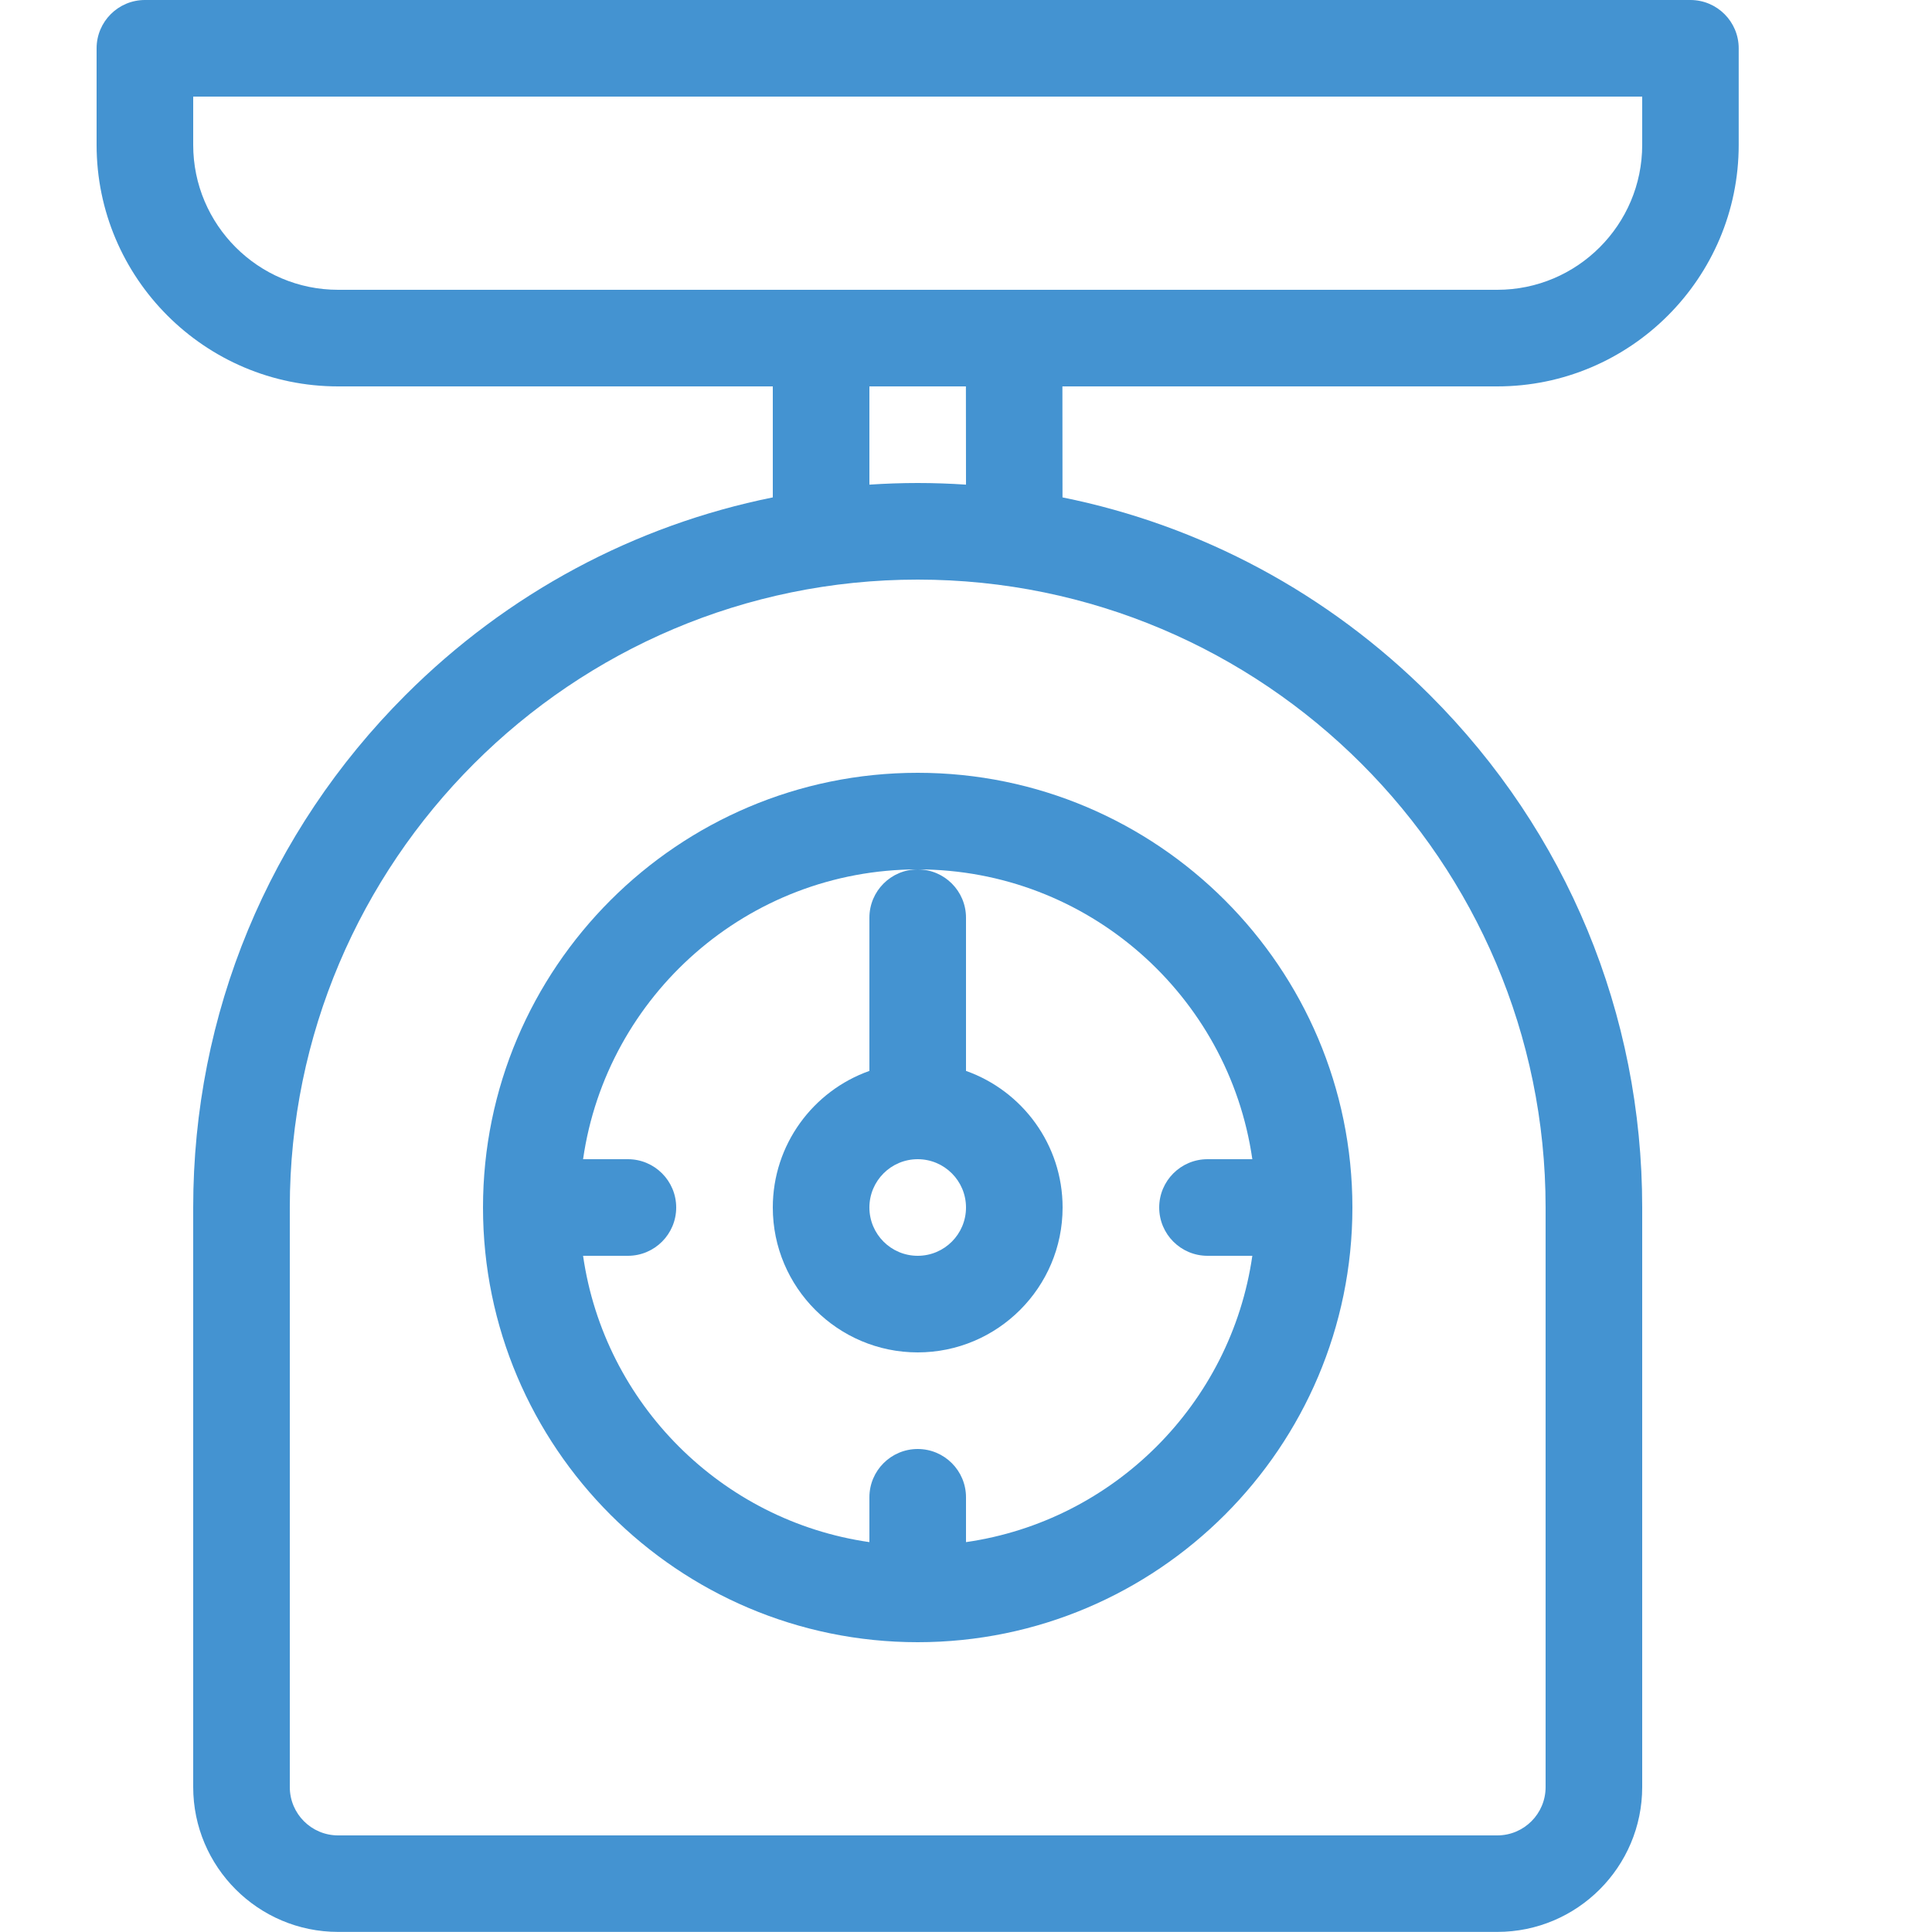 <?xml version="1.0" encoding="utf-8"?>
<!-- Generated by IcoMoon.io -->
<!DOCTYPE svg PUBLIC "-//W3C//DTD SVG 1.1//EN" "http://www.w3.org/Graphics/SVG/1.1/DTD/svg11.dtd">
<svg version="1.1" xmlns="http://www.w3.org/2000/svg" xmlns:xlink="http://www.w3.org/1999/xlink" width="20" height="20" viewBox="0 0 20 20">
<path fill="#4493d1" d="M10 11.086v-1.586c0-0.276-0.224-0.5-0.5-0.5s-0.5 0.224-0.5 0.5v1.586c-0.582 0.206-1 0.762-1 1.414 0 0.827 0.673 1.5 1.5 1.5s1.5-0.673 1.5-1.5c0-0.652-0.418-1.208-1-1.414zM9.5 13c-0.276 0-0.5-0.224-0.5-0.5s0.224-0.5 0.5-0.5 0.5 0.224 0.5 0.5-0.224 0.5-0.5 0.5z"></path>
<path fill="#4493d1" d="M9.5 8c-2.481 0-4.5 2.019-4.5 4.5s2.019 4.5 4.5 4.5c2.481 0 4.5-2.019 4.5-4.5s-2.019-4.5-4.5-4.5zM10 15.964v-0.464c0-0.276-0.224-0.5-0.5-0.5s-0.5 0.224-0.5 0.5v0.464c-1.531-0.22-2.744-1.434-2.964-2.964h0.464c0.276 0 0.5-0.224 0.5-0.5s-0.224-0.5-0.5-0.5h-0.464c0.243-1.694 1.704-3 3.464-3s3.221 1.306 3.464 3h-0.464c-0.276 0-0.5 0.224-0.5 0.5s0.224 0.5 0.5 0.5h0.464c-0.22 1.531-1.434 2.744-2.964 2.964z"></path>
<path fill="#4493d1" d="M17.5 0h-16c-0.276 0-0.5 0.224-0.5 0.5v1c0 1.378 1.122 2.5 2.5 2.5h4.5v1.149c-1.431 0.289-2.747 0.991-3.803 2.047-1.417 1.417-2.197 3.3-2.197 5.303v6c0 0.827 0.673 1.5 1.5 1.5h12c0.827 0 1.5-0.673 1.5-1.5v-6c0-2.003-0.78-3.887-2.197-5.303-1.056-1.056-2.372-1.758-3.804-2.047l-0.001-1.149h4.501c1.378 0 2.5-1.122 2.5-2.5v-1c0-0.276-0.224-0.5-0.5-0.5zM16 12.5v6c0 0.276-0.224 0.5-0.5 0.5h-12c-0.276 0-0.5-0.224-0.5-0.5v-6c0-3.584 2.916-6.5 6.5-6.5s6.5 2.916 6.5 6.5zM10 5.017c-0.166-0.011-0.332-0.017-0.5-0.017s-0.334 0.006-0.5 0.017v-1.017h0.999l0.001 1.017zM17 1.5c0 0.827-0.673 1.5-1.5 1.5h-12c-0.827 0-1.5-0.673-1.5-1.5v-0.5h15v0.5z"></path>
</svg>
